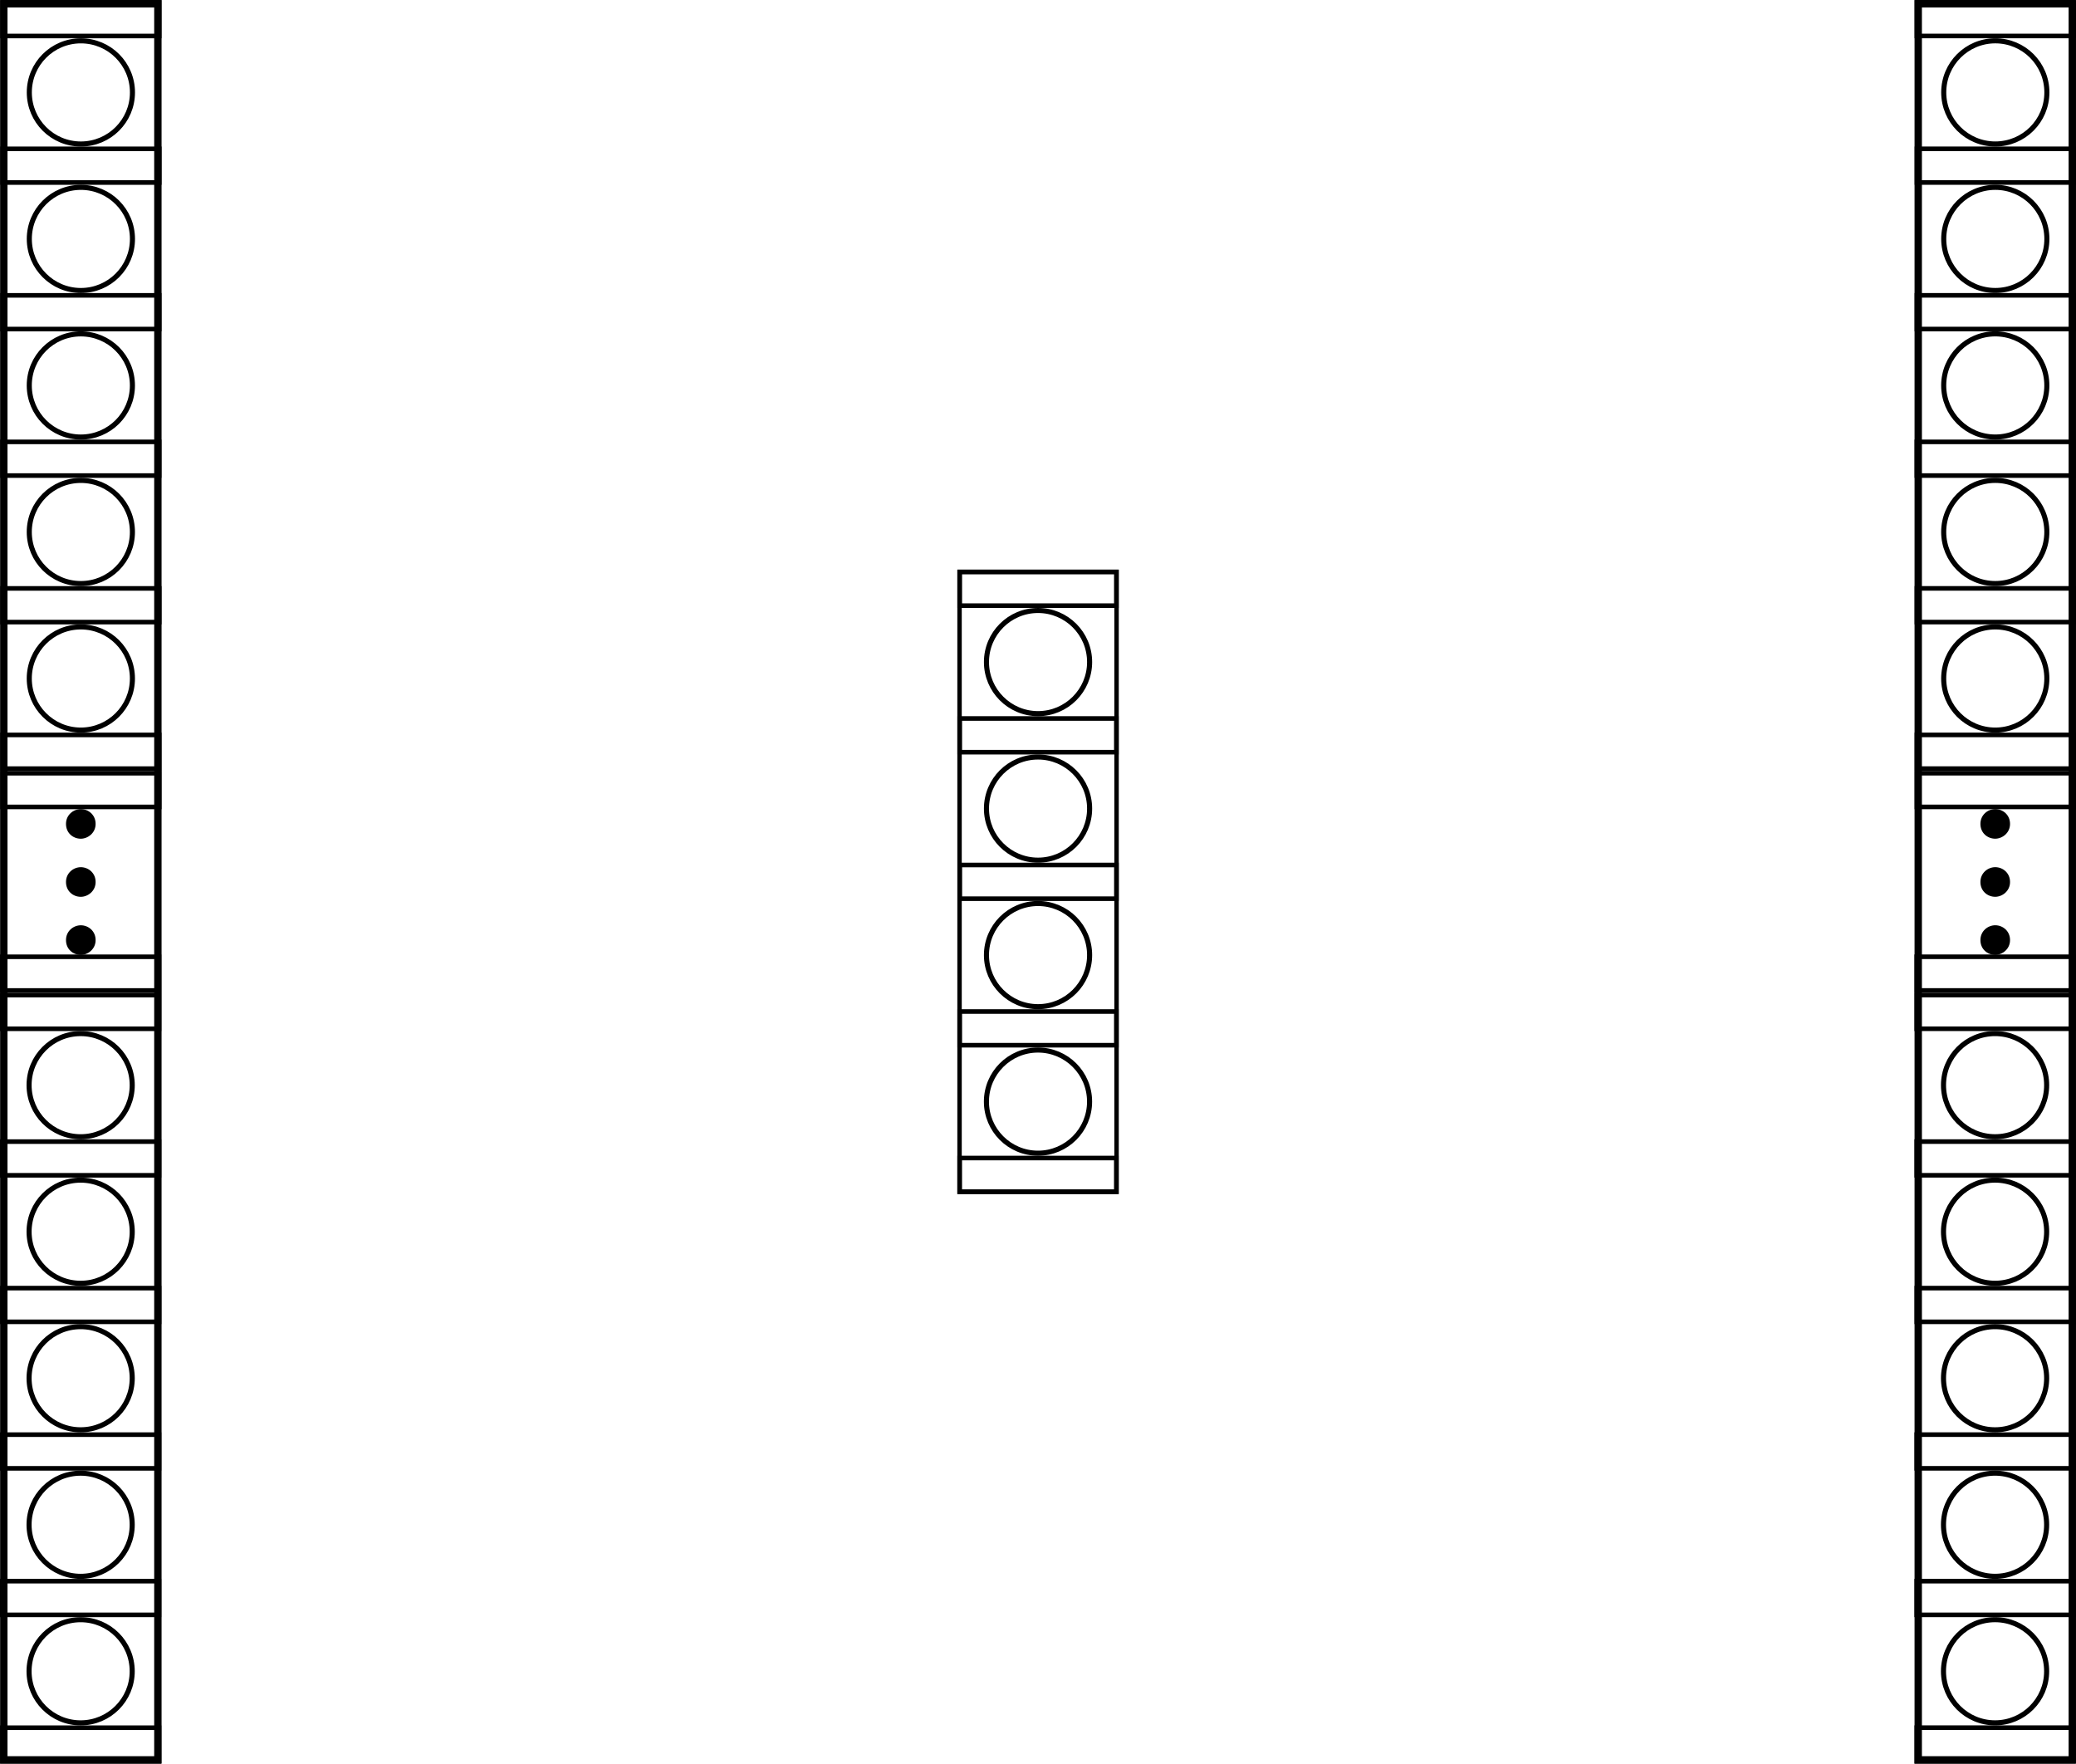<?xml version="1.0" encoding="UTF-8" standalone="no"?>
<!-- Created with Inkscape (http://www.inkscape.org/) -->

<svg
   width="108.44mm"
   height="92.114mm"
   viewBox="0 0 108.44 92.114"
   version="1.1"
   id="svg5"
   inkscape:version="1.4.2 (1:1.4.2+202505120737+ebf0e940d0)"
   sodipodi:docname="encoder_decoder_diagrams.svg"
   xmlns:inkscape="http://www.inkscape.org/namespaces/inkscape"
   xmlns:sodipodi="http://sodipodi.sourceforge.net/DTD/sodipodi-0.dtd"
   xmlns="http://www.w3.org/2000/svg"
   xmlns:svg="http://www.w3.org/2000/svg">
  <sodipodi:namedview
     id="namedview7"
     pagecolor="#ffffff"
     bordercolor="#000000"
     borderopacity="0.25"
     inkscape:showpageshadow="2"
     inkscape:pageopacity="0.0"
     inkscape:pagecheckerboard="0"
     inkscape:deskcolor="#d1d1d1"
     inkscape:document-units="mm"
     showgrid="false"
     inkscape:zoom="0.54677766"
     inkscape:cx="224.95433"
     inkscape:cy="8.2300363"
     inkscape:window-width="1920"
     inkscape:window-height="1043"
     inkscape:window-x="0"
     inkscape:window-y="0"
     inkscape:window-maximized="1"
     inkscape:current-layer="layer1" />
  <defs
     id="defs2">
    <g
       id="g9335">
      <g
         id="g9243">
        <path
           d="m 1.906,-0.531 c 0,-0.281 -0.234,-0.531 -0.516,-0.531 -0.297,0 -0.531,0.25 -0.531,0.531 C 0.859,-0.234 1.094,0 1.391,0 1.672,0 1.906,-0.234 1.906,-0.531 Z m 0,0"
           id="path3974" />
      </g>
    </g>
    <g
       id="g480">
      <g
         id="g2703">
        <path
           d="m 3.422,-0.844 c 0,-0.516 -0.406,-0.844 -0.844,-0.844 -0.406,0 -0.844,0.328 -0.844,0.844 C 1.734,-0.328 2.141,0 2.578,0 3,0 3.422,-0.328 3.422,-0.844 Z m 0,0"
           id="path1913" />
      </g>
    </g>
    <g
       id="g513">
      <g
         id="g9737">
        <path
           d="m 4.109,-1.016 c 0,-0.625 -0.484,-1.016 -1.016,-1.016 -0.484,0 -1.016,0.391 -1.016,1.016 0,0.625 0.5,1.016 1.016,1.016 0.5,0 1.016,-0.391 1.016,-1.016 z m 0,0"
           id="path698" />
      </g>
    </g>
  </defs>
  <g
     inkscape:label="Layer 1"
     inkscape:groupmode="layer"
     id="layer1"
     transform="translate(-43.488,-121.777)">
    <rect
       style="fill:none;stroke:#000000;stroke-width:0.385"
       id="rect234"
       width="8.048"
       height="91.718"
       x="43.687"
       y="121.974" />
    <rect
       style="fill:none;stroke:#000000;stroke-width:0.231"
       id="rect234-6"
       width="8.202"
       height="32.38"
       x="93.61"
       y="151.643" />
    <circle
       style="fill:none;stroke:#000000;stroke-width:0.265"
       id="path436-7"
       cx="47.711"
       cy="141.909"
       r="2.694" />
    <circle
       style="fill:none;stroke:#000000;stroke-width:0.265"
       id="path436-3"
       cx="47.711"
       cy="157.214"
       r="2.694" />
    <circle
       style="fill:none;stroke:#000000;stroke-width:0.265"
       id="path436-56"
       cx="47.711"
       cy="149.562"
       r="2.694" />
    <rect
       style="fill:none;stroke:#000000;stroke-width:0.24"
       id="rect1132"
       width="8.184"
       height="1.76"
       x="43.616"
       y="144.855" />
    <rect
       style="fill:none;stroke:#000000;stroke-width:0.24"
       id="rect1132-9"
       width="8.184"
       height="1.76"
       x="43.619"
       y="137.203" />
    <rect
       style="fill:none;stroke:#000000;stroke-width:0.24"
       id="rect1132-9-1"
       width="8.184"
       height="1.76"
       x="43.619"
       y="152.508" />
    <g
       id="g7"
       transform="translate(11.648,-15.57)">
      <circle
         style="fill:none;stroke:#000000;stroke-width:0.265"
         id="path436-3-0"
         cx="36.065"
         cy="149.826"
         r="2.694" />
      <circle
         style="fill:none;stroke:#000000;stroke-width:0.265"
         id="path436-56-9"
         cx="36.065"
         cy="142.174"
         r="2.694" />
      <rect
         style="fill:none;stroke:#000000;stroke-width:0.24"
         id="rect1132-3"
         width="8.184"
         height="1.76"
         x="31.97"
         y="137.467" />
      <rect
         style="fill:none;stroke:#000000;stroke-width:0.24"
         id="rect1132-9-1-6"
         width="8.184"
         height="1.76"
         x="31.973"
         y="145.12" />
    </g>
    <rect
       style="fill:none;stroke:#000000;stroke-width:0.24;stroke-dasharray:none"
       id="rect1132-9-1-2"
       width="8.184"
       height="1.76"
       x="43.619"
       y="160.161" />
    <rect
       style="fill:none;stroke:#000000;stroke-width:0.24;stroke-dasharray:none"
       id="rect1132-9-1-2-6"
       width="8.184"
       height="1.76"
       x="43.619"
       y="162.161" />
    <circle
       style="fill:none;stroke:#000000;stroke-width:0.265"
       id="path436-7-2"
       cx="-47.701"
       cy="-193.759"
       r="2.694"
       transform="scale(-1)" />
    <circle
       style="fill:none;stroke:#000000;stroke-width:0.265"
       id="path436-3-02"
       cx="-47.701"
       cy="-178.454"
       r="2.694"
       transform="scale(-1)" />
    <circle
       style="fill:none;stroke:#000000;stroke-width:0.265"
       id="path436-56-3"
       cx="-47.701"
       cy="-186.107"
       r="2.694"
       transform="scale(-1)" />
    <rect
       style="fill:none;stroke:#000000;stroke-width:0.24"
       id="rect1132-7"
       width="8.184"
       height="1.76"
       x="-51.796"
       y="-190.813"
       transform="scale(-1)" />
    <rect
       style="fill:none;stroke:#000000;stroke-width:0.24"
       id="rect1132-9-5"
       width="8.184"
       height="1.76"
       x="-51.793"
       y="-198.466"
       transform="scale(-1)" />
    <rect
       style="fill:none;stroke:#000000;stroke-width:0.24"
       id="rect1132-9-1-9"
       width="8.184"
       height="1.76"
       x="-51.793"
       y="-183.161"
       transform="scale(-1)" />
    <circle
       style="fill:none;stroke:#000000;stroke-width:0.265"
       id="path436-3-0-2"
       cx="-47.7"
       cy="-201.412"
       r="2.694"
       transform="scale(-1)" />
    <circle
       style="fill:none;stroke:#000000;stroke-width:0.265"
       id="path436-56-9-8"
       cx="-47.7"
       cy="-209.065"
       r="2.694"
       transform="scale(-1)" />
    <rect
       style="fill:none;stroke:#000000;stroke-width:0.24"
       id="rect1132-3-9"
       width="8.184"
       height="1.76"
       x="-51.794"
       y="-213.771"
       transform="scale(-1)" />
    <rect
       style="fill:none;stroke:#000000;stroke-width:0.24"
       id="rect1132-9-1-6-7"
       width="8.184"
       height="1.76"
       x="-51.791"
       y="-206.118"
       transform="scale(-1)" />
    <rect
       style="fill:none;stroke:#000000;stroke-width:0.24;stroke-dasharray:none"
       id="rect1132-9-1-2-3"
       width="8.184"
       height="1.76"
       x="-51.793"
       y="-175.508"
       transform="scale(-1)" />
    <g
       id="g8"
       transform="translate(65.09,-18.668)">
      <circle
         style="fill:none;stroke:#000000;stroke-width:0.265"
         id="path436-7-2-2"
         cx="-32.62"
         cy="-190.328"
         r="2.694"
         transform="scale(-1)" />
      <circle
         style="fill:none;stroke:#000000;stroke-width:0.265"
         id="path436-3-02-0"
         cx="-32.62"
         cy="-175.023"
         r="2.694"
         transform="scale(-1)" />
      <circle
         style="fill:none;stroke:#000000;stroke-width:0.265"
         id="path436-56-3-6"
         cx="-32.62"
         cy="-182.676"
         r="2.694"
         transform="scale(-1)" />
      <rect
         style="fill:none;stroke:#000000;stroke-width:0.24"
         id="rect1132-7-1"
         width="8.184"
         height="1.76"
         x="-36.715"
         y="-187.382"
         transform="scale(-1)" />
      <rect
         style="fill:none;stroke:#000000;stroke-width:0.24"
         id="rect1132-9-5-5"
         width="8.184"
         height="1.76"
         x="-36.712"
         y="-195.035"
         transform="scale(-1)" />
      <rect
         style="fill:none;stroke:#000000;stroke-width:0.24"
         id="rect1132-9-1-9-5"
         width="8.184"
         height="1.76"
         x="-36.712"
         y="-179.73"
         transform="scale(-1)" />
      <circle
         style="fill:none;stroke:#000000;stroke-width:0.265"
         id="path436-3-0-2-4"
         cx="-32.618"
         cy="-197.981"
         r="2.694"
         transform="scale(-1)" />
      <rect
         style="fill:none;stroke:#000000;stroke-width:0.24"
         id="rect1132-9-1-6-7-7"
         width="8.184"
         height="1.76"
         x="-36.71"
         y="-202.687"
         transform="scale(-1)" />
      <rect
         style="fill:none;stroke:#000000;stroke-width:0.24;stroke-dasharray:none"
         id="rect1132-9-1-2-3-6"
         width="8.184"
         height="1.76"
         x="-36.712"
         y="-172.077"
         transform="scale(-1)" />
    </g>
    <rect
       style="fill:none;stroke:#000000;stroke-width:0.24;stroke-dasharray:none"
       id="rect1132-9-1-2-6-6"
       width="8.184"
       height="1.76"
       x="-51.793"
       y="-173.508"
       transform="scale(-1)" />
    <g
       inkscape:label=""
       transform="matrix(-2.157,0,0,-2.157,48.484,171.653)"
       id="g6-1">
      <g
         fill="#000000"
         fill-opacity="1"
         id="g2-2"
         transform="matrix(0.353,0,0,0.353,-1.436,-2.812)">
        <g
           id="use1-9"
           transform="translate(1.993,10.002)">
          <path
             d="m 4.109,-1.016 c 0,-0.625 -0.484,-1.016 -1.016,-1.016 -0.484,0 -1.016,0.391 -1.016,1.016 0,0.625 0.5,1.016 1.016,1.016 0.5,0 1.016,-0.391 1.016,-1.016 z m 0,0"
             id="path4-3" />
        </g>
      </g>
      <g
         fill="#000000"
         fill-opacity="1"
         id="g3-1"
         transform="matrix(0.353,0,0,0.353,-1.436,-2.812)">
        <g
           id="use2-9"
           transform="translate(1.993,13.987)">
          <path
             d="m 4.109,-1.016 c 0,-0.625 -0.484,-1.016 -1.016,-1.016 -0.484,0 -1.016,0.391 -1.016,1.016 0,0.625 0.5,1.016 1.016,1.016 0.5,0 1.016,-0.391 1.016,-1.016 z m 0,0"
             id="path5-4" />
        </g>
      </g>
      <g
         fill="#000000"
         fill-opacity="1"
         id="g4-7"
         transform="matrix(0.353,0,0,0.353,-1.436,-2.812)">
        <g
           id="use3-8"
           transform="translate(1.993,17.972)">
          <path
             d="m 4.109,-1.016 c 0,-0.625 -0.484,-1.016 -1.016,-1.016 -0.484,0 -1.016,0.391 -1.016,1.016 0,0.625 0.5,1.016 1.016,1.016 0.5,0 1.016,-0.391 1.016,-1.016 z m 0,0"
             id="path6-4" />
        </g>
      </g>
    </g>
    <g
       id="g9"
       transform="translate(111.642,51.593)">
      <rect
         style="fill:none;stroke:#000000;stroke-width:0.385"
         id="rect234-69"
         width="8.048"
         height="91.718"
         x="32.045"
         y="70.381" />
      <circle
         style="fill:none;stroke:#000000;stroke-width:0.265"
         id="path436-7-3"
         cx="36.069"
         cy="90.315"
         r="2.694" />
      <circle
         style="fill:none;stroke:#000000;stroke-width:0.265"
         id="path436-3-7"
         cx="36.069"
         cy="105.621"
         r="2.694" />
      <circle
         style="fill:none;stroke:#000000;stroke-width:0.265"
         id="path436-56-4"
         cx="36.069"
         cy="97.968"
         r="2.694" />
      <rect
         style="fill:none;stroke:#000000;stroke-width:0.24"
         id="rect1132-5"
         width="8.184"
         height="1.76"
         x="31.974"
         y="93.262" />
      <rect
         style="fill:none;stroke:#000000;stroke-width:0.24"
         id="rect1132-9-2"
         width="8.184"
         height="1.76"
         x="31.977"
         y="85.609" />
      <rect
         style="fill:none;stroke:#000000;stroke-width:0.24"
         id="rect1132-9-1-5"
         width="8.184"
         height="1.76"
         x="31.977"
         y="100.914" />
      <g
         id="g7-4"
         transform="translate(0.006,-67.164)">
        <circle
           style="fill:none;stroke:#000000;stroke-width:0.265"
           id="path436-3-0-7"
           cx="36.065"
           cy="149.826"
           r="2.694" />
        <circle
           style="fill:none;stroke:#000000;stroke-width:0.265"
           id="path436-56-9-4"
           cx="36.065"
           cy="142.174"
           r="2.694" />
        <rect
           style="fill:none;stroke:#000000;stroke-width:0.24"
           id="rect1132-3-4"
           width="8.184"
           height="1.76"
           x="31.97"
           y="137.467" />
        <rect
           style="fill:none;stroke:#000000;stroke-width:0.24"
           id="rect1132-9-1-6-3"
           width="8.184"
           height="1.76"
           x="31.973"
           y="145.12" />
      </g>
      <rect
         style="fill:none;stroke:#000000;stroke-width:0.24;stroke-dasharray:none"
         id="rect1132-9-1-2-0"
         width="8.184"
         height="1.76"
         x="31.977"
         y="108.567" />
      <rect
         style="fill:none;stroke:#000000;stroke-width:0.24;stroke-dasharray:none"
         id="rect1132-9-1-2-6-7"
         width="8.184"
         height="1.76"
         x="31.977"
         y="110.567" />
      <circle
         style="fill:none;stroke:#000000;stroke-width:0.265"
         id="path436-7-2-8"
         cx="-36.059"
         cy="-142.166"
         r="2.694"
         transform="scale(-1)" />
      <circle
         style="fill:none;stroke:#000000;stroke-width:0.265"
         id="path436-3-02-6"
         cx="-36.059"
         cy="-126.86"
         r="2.694"
         transform="scale(-1)" />
      <circle
         style="fill:none;stroke:#000000;stroke-width:0.265"
         id="path436-56-3-8"
         cx="-36.059"
         cy="-134.513"
         r="2.694"
         transform="scale(-1)" />
      <rect
         style="fill:none;stroke:#000000;stroke-width:0.24"
         id="rect1132-7-8"
         width="8.184"
         height="1.76"
         x="-40.154"
         y="-139.22"
         transform="scale(-1)" />
      <rect
         style="fill:none;stroke:#000000;stroke-width:0.24"
         id="rect1132-9-5-4"
         width="8.184"
         height="1.76"
         x="-40.151"
         y="-146.872"
         transform="scale(-1)" />
      <rect
         style="fill:none;stroke:#000000;stroke-width:0.24"
         id="rect1132-9-1-9-3"
         width="8.184"
         height="1.76"
         x="-40.151"
         y="-131.567"
         transform="scale(-1)" />
      <circle
         style="fill:none;stroke:#000000;stroke-width:0.265"
         id="path436-3-0-2-1"
         cx="-36.058"
         cy="-149.818"
         r="2.694"
         transform="scale(-1)" />
      <circle
         style="fill:none;stroke:#000000;stroke-width:0.265"
         id="path436-56-9-8-4"
         cx="-36.058"
         cy="-157.471"
         r="2.694"
         transform="scale(-1)" />
      <rect
         style="fill:none;stroke:#000000;stroke-width:0.24"
         id="rect1132-3-9-9"
         width="8.184"
         height="1.76"
         x="-40.153"
         y="-162.177"
         transform="scale(-1)" />
      <rect
         style="fill:none;stroke:#000000;stroke-width:0.24"
         id="rect1132-9-1-6-7-2"
         width="8.184"
         height="1.76"
         x="-40.15"
         y="-154.525"
         transform="scale(-1)" />
      <rect
         style="fill:none;stroke:#000000;stroke-width:0.24;stroke-dasharray:none"
         id="rect1132-9-1-2-3-0"
         width="8.184"
         height="1.76"
         x="-40.151"
         y="-123.914"
         transform="scale(-1)" />
      <rect
         style="fill:none;stroke:#000000;stroke-width:0.24;stroke-dasharray:none"
         id="rect1132-9-1-2-6-6-6"
         width="8.184"
         height="1.76"
         x="-40.151"
         y="-121.914"
         transform="scale(-1)" />
      <g
         inkscape:label=""
         transform="matrix(-2.157,0,0,-2.157,36.842,120.059)"
         id="g6-1-8">
        <g
           fill="#000000"
           fill-opacity="1"
           id="g2-2-9"
           transform="matrix(0.353,0,0,0.353,-1.436,-2.812)">
          <g
             id="use1-9-2"
             transform="translate(1.993,10.002)">
            <path
               d="m 4.109,-1.016 c 0,-0.625 -0.484,-1.016 -1.016,-1.016 -0.484,0 -1.016,0.391 -1.016,1.016 0,0.625 0.5,1.016 1.016,1.016 0.5,0 1.016,-0.391 1.016,-1.016 z m 0,0"
               id="path4-3-6" />
          </g>
        </g>
        <g
           fill="#000000"
           fill-opacity="1"
           id="g3-1-6"
           transform="matrix(0.353,0,0,0.353,-1.436,-2.812)">
          <g
             id="use2-9-4"
             transform="translate(1.993,13.987)">
            <path
               d="m 4.109,-1.016 c 0,-0.625 -0.484,-1.016 -1.016,-1.016 -0.484,0 -1.016,0.391 -1.016,1.016 0,0.625 0.5,1.016 1.016,1.016 0.5,0 1.016,-0.391 1.016,-1.016 z m 0,0"
               id="path5-4-9" />
          </g>
        </g>
        <g
           fill="#000000"
           fill-opacity="1"
           id="g4-7-5"
           transform="matrix(0.353,0,0,0.353,-1.436,-2.812)">
          <g
             id="use3-8-0"
             transform="translate(1.993,17.972)">
            <path
               d="m 4.109,-1.016 c 0,-0.625 -0.484,-1.016 -1.016,-1.016 -0.484,0 -1.016,0.391 -1.016,1.016 0,0.625 0.5,1.016 1.016,1.016 0.5,0 1.016,-0.391 1.016,-1.016 z m 0,0"
               id="path6-4-4" />
          </g>
        </g>
      </g>
    </g>
  </g>
</svg>
